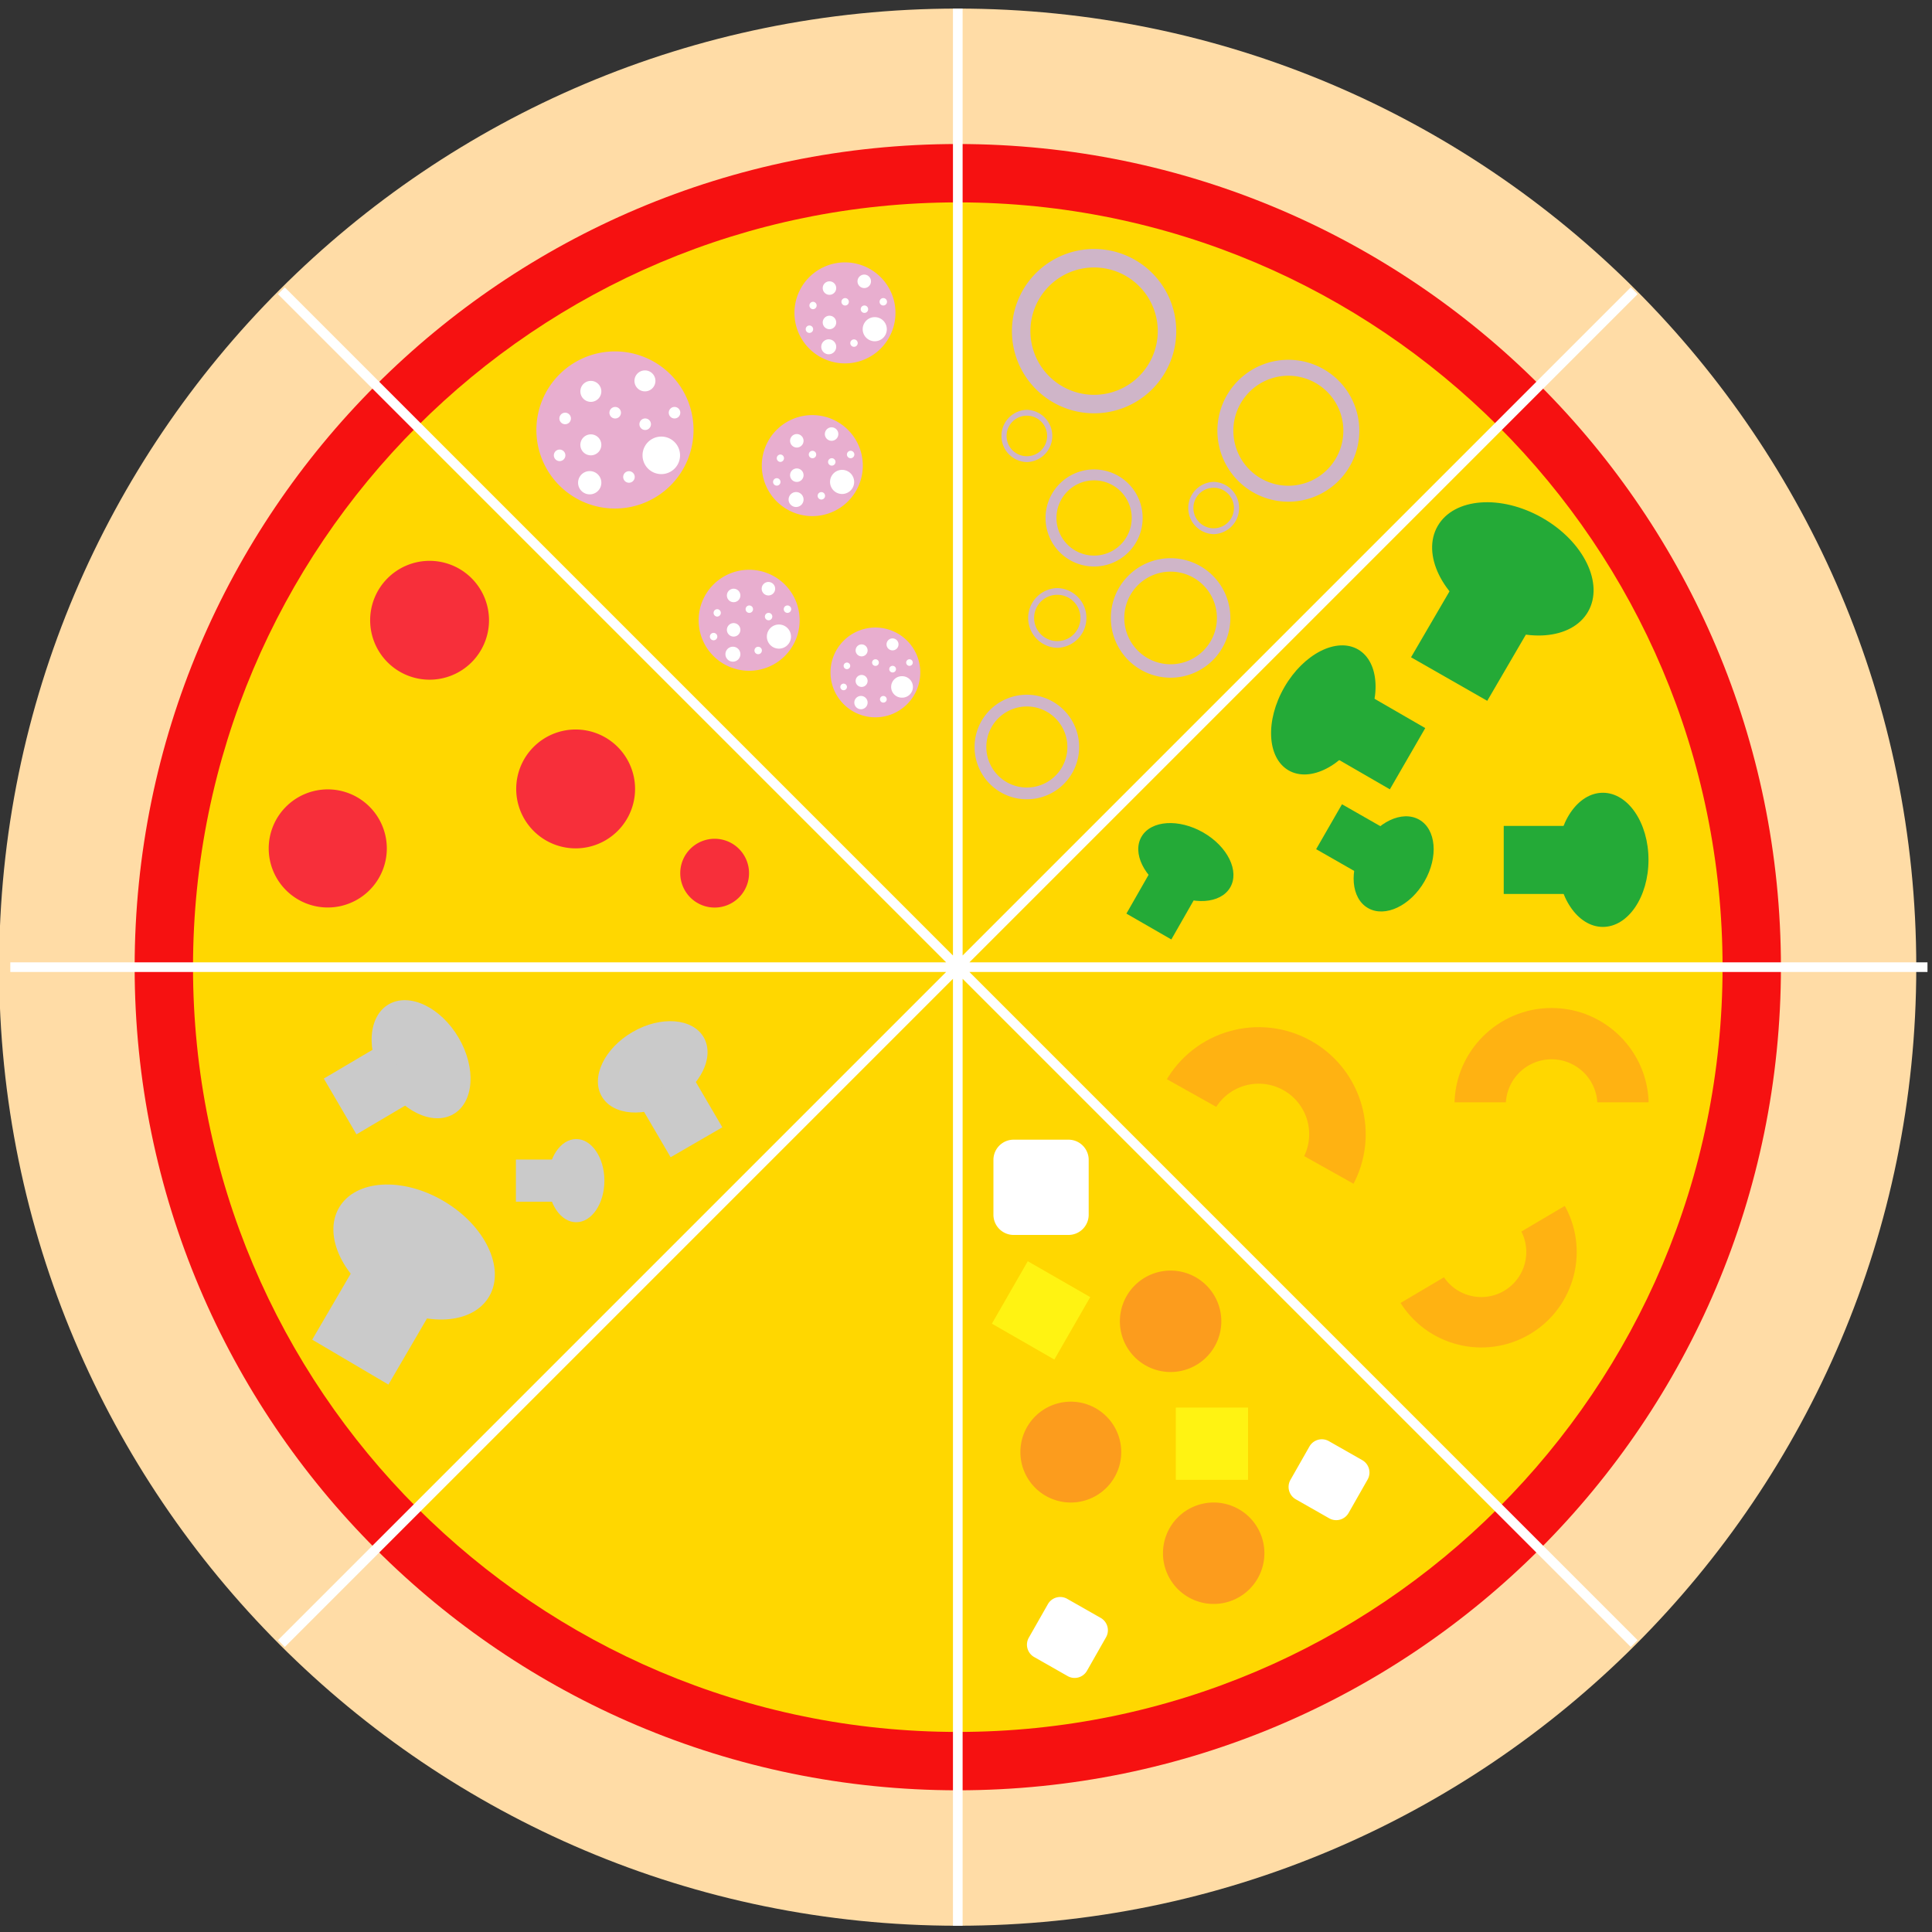 <svg xmlns="http://www.w3.org/2000/svg" width="200" height="200"><rect width="100%" height="100%" fill="#333333" stroke="none"/><path vector-effect="non-scaling-stroke" d="M99.14.888c54.776 0 99.232 44.456 99.232 99.232 0 54.776-44.456 99.232-99.232 99.232-54.776 0-99.232-44.456-99.232-99.232C-.092 45.344 44.364.888 99.14.888z" fill="#ffdca6"/><path vector-effect="non-scaling-stroke" d="M99.15 14.909c47.037 0 85.211 38.174 85.211 85.211s-38.174 85.211-85.211 85.211-85.211-38.174-85.211-85.211S52.113 14.909 99.15 14.909z" fill="#f61111"/><path vector-effect="non-scaling-stroke" d="M99.15 20.951c43.701 0 79.169 35.468 79.169 79.169 0 43.701-35.468 79.169-79.169 79.169-43.701 0-79.169-35.468-79.169-79.169 0-43.701 35.468-79.169 79.169-79.169z" fill="gold"/><path vector-effect="non-scaling-stroke" d="M135.713 107.745c5.335 2.987 7.24 9.742 4.252 15.078-2.987 5.335-9.742 7.24-15.078 4.252-5.335-2.987-7.24-9.742-4.252-15.078 2.987-5.335 9.742-7.24 15.078-4.252z" fill="#ffb212"/><path vector-effect="non-scaling-stroke" d="M132.854 112.85a5.228 5.228 0 012.006 7.114 5.228 5.228 0 01-7.114 2.006 5.228 5.228 0 01-2.006-7.114 5.228 5.228 0 017.114-2.006z" fill="gold"/><path vector-effect="non-scaling-stroke" d="M119.838 111.185l22.107 12.38-5.628 10.048-22.106-12.38z" fill="gold"/><path vector-effect="non-scaling-stroke" d="M99.15.888v198.464zM1.068 100.12h198.464zm28.061-70.021L169.17 170.14zm140.042 0L29.13 170.14z" stroke="#fff" fill="none"/><path vector-effect="non-scaling-stroke" d="M33.93 81.717a6.115 6.115 0 016.113 6.113 6.115 6.115 0 01-6.113 6.113 6.115 6.115 0 01-6.113-6.113 6.115 6.115 0 016.113-6.113z" fill="#f72f3a"/><path vector-effect="non-scaling-stroke" d="M37.25 130.23l7.89 4.648-4.93 8.453-7.89-4.65z" fill="#cacaca"/><path vector-effect="non-scaling-stroke" d="M44.47 58.058a6.154 6.154 0 016.152 6.152 6.154 6.154 0 01-6.152 6.152 6.154 6.154 0 01-6.152-6.152 6.154 6.154 0 016.152-6.152zm15.12 17.46a6.154 6.154 0 016.152 6.152 6.154 6.154 0 01-6.152 6.152 6.154 6.154 0 01-6.152-6.152 6.154 6.154 0 016.152-6.152z" fill="#f72f3a"/><path vector-effect="non-scaling-stroke" d="M45.926 124.332c4.293 2.53 6.408 6.948 4.722 9.861-1.687 2.914-6.54 3.225-10.834.695-4.293-2.53-6.408-6.948-4.722-9.861 1.687-2.914 6.54-3.225 10.834-.695z" fill="#cacaca"/><path vector-effect="non-scaling-stroke" d="M151 59.59l7.89 4.508-4.93 8.452-7.89-4.508z" fill="#24aa37"/><path vector-effect="non-scaling-stroke" d="M65.487 106.829c-2.914 1.687-4.345 4.673-3.195 6.667 1.15 1.993 4.448 2.242 7.361.555 2.914-1.687 4.345-4.673 3.195-6.667-1.15-1.993-4.448-2.242-7.361-.555z" fill="#cacaca"/><path vector-effect="non-scaling-stroke" d="M119.424 89.646l4.65 2.677-2.818 4.93-4.65-2.676zm40.242-36.034c4.293 2.454 6.408 6.81 4.722 9.722-1.687 2.914-6.54 3.287-10.834.834-4.293-2.454-6.408-6.81-4.722-9.722 1.687-2.914 6.54-3.287 10.834-.834z" fill="#24aa37"/><path vector-effect="non-scaling-stroke" d="M124.566 86.184c2.53 1.457 3.774 4.008 2.777 5.695-.996 1.687-3.859 1.873-6.389.417-2.53-1.457-3.774-4.008-2.777-5.695.996-1.687 3.859-1.873 6.389-.417z" fill="#24aa37"/><path vector-effect="non-scaling-stroke" d="M71.396 110.923l-5.353 3.099 3.38 5.775 5.354-3.099zm-23.917-3.495c1.84 3.143 1.591 6.69-.556 7.916-2.146 1.227-5.382-.328-7.222-3.472-1.84-3.143-1.591-6.69.556-7.916 2.146-1.227 5.382.328 7.222 3.472z" fill="#cacaca"/><path vector-effect="non-scaling-stroke" d="M39.719 107.99l3.38 5.777-6.198 3.662-3.38-5.776zm22.848 14.23c0 2.377-1.307 4.306-2.917 4.306-1.61 0-2.917-1.93-2.917-4.306 0-2.377 1.307-4.306 2.917-4.306 1.61 0 2.917 1.93 2.917 4.306z" fill="#cacaca"/><path vector-effect="non-scaling-stroke" d="M58.054 120.036v4.368h-4.648v-4.368z" fill="#cacaca"/><path vector-effect="non-scaling-stroke" d="M73.98 86.83a3.56 3.56 0 013.56 3.56 3.56 3.56 0 01-3.56 3.56 3.56 3.56 0 01-3.56-3.56 3.56 3.56 0 013.56-3.56z" fill="#f72f3a"/><path vector-effect="non-scaling-stroke" d="M63.66 36.376a8.137 8.137 0 018.134 8.134 8.137 8.137 0 01-8.134 8.134 8.137 8.137 0 01-8.134-8.134 8.137 8.137 0 018.134-8.134z" fill="#e8aecf"/><path vector-effect="non-scaling-stroke" d="M66.765 43.319a.597.597 0 110 1.193.597.597 0 010-1.193zm-8.261-.597a.597.597 0 110 1.194.597.597 0 010-1.194zm6.581 6.057a.597.597 0 110 1.193.597.597 0 010-1.193zm-1.425-6.65a.597.597 0 110 1.193.597.597 0 010-1.193zm3.105-3.785a1.085 1.085 0 11-.001 2.17 1.085 1.085 0 010-2.17zm-5.6 6.622a1.085 1.085 0 11-.001 2.17 1.085 1.085 0 010-2.17zm0-5.536a1.085 1.085 0 11-.001 2.17 1.085 1.085 0 010-2.17zm8.637 2.696a.597.597 0 110 1.193.597.597 0 010-1.193zm-1.344 3.069a1.942 1.942 0 11-.002 3.884 1.942 1.942 0 01.002-3.884zm-7.41 3.573a1.204 1.204 0 11-.001 2.408 1.204 1.204 0 010-2.408zm-3.141-2.228a.597.597 0 110 1.193.597.597 0 010-1.193z" fill="#fff"/><path vector-effect="non-scaling-stroke" d="M87.47 27.161a5.23 5.23 0 015.229 5.229 5.23 5.23 0 01-5.23 5.229 5.23 5.23 0 01-5.228-5.23 5.23 5.23 0 015.229-5.228z" fill="#e8aecf"/><path vector-effect="non-scaling-stroke" d="M89.466 31.624a.384.384 0 110 .767.384.384 0 010-.767zm-5.311-.384a.384.384 0 110 .768.384.384 0 010-.767zm4.231 3.894a.384.384 0 110 .767.384.384 0 010-.767zm-.916-4.275a.384.384 0 110 .767.384.384 0 010-.767zm1.996-2.433a.697.697 0 110 1.395.697.697 0 010-1.395zm-3.6 4.257a.697.697 0 110 1.395.697.697 0 010-1.395zm0-3.559a.697.697 0 110 1.395.697.697 0 010-1.395zm5.552 1.733a.384.384 0 110 .767.384.384 0 010-.767zm-.864 1.973a1.248 1.248 0 110 2.497 1.248 1.248 0 010-2.497zm-4.764 2.297a.774.774 0 110 1.548.774.774 0 010-1.548zm-2.018-1.432a.384.384 0 110 .767.384.384 0 010-.767z" fill="#fff"/><path vector-effect="non-scaling-stroke" d="M84.09 42.971a5.23 5.23 0 015.229 5.229 5.23 5.23 0 01-5.23 5.229 5.23 5.23 0 01-5.228-5.23 5.23 5.23 0 015.229-5.228z" fill="#e8aecf"/><path vector-effect="non-scaling-stroke" d="M86.086 47.434a.384.384 0 110 .767.384.384 0 010-.767zm-5.311-.384a.384.384 0 110 .768.384.384 0 010-.767zm4.231 3.894a.384.384 0 110 .767.384.384 0 010-.767zm-.916-4.275a.384.384 0 110 .767.384.384 0 010-.767zm1.996-2.433a.697.697 0 110 1.395.697.697 0 010-1.395zm-3.6 4.257a.697.697 0 110 1.395.697.697 0 010-1.395zm0-3.559a.697.697 0 110 1.395.697.697 0 010-1.395zm5.552 1.733a.384.384 0 110 .767.384.384 0 010-.767zm-.864 1.973a1.248 1.248 0 110 2.497 1.248 1.248 0 010-2.497zm-4.764 2.297a.774.774 0 110 1.548.774.774 0 010-1.548zm-2.018-1.432a.384.384 0 110 .767.384.384 0 010-.767z" fill="#fff"/><path vector-effect="non-scaling-stroke" d="M77.55 58.981a5.23 5.23 0 015.229 5.229 5.23 5.23 0 01-5.23 5.229 5.23 5.23 0 01-5.228-5.23 5.23 5.23 0 015.229-5.228z" fill="#e8aecf"/><path vector-effect="non-scaling-stroke" d="M79.546 63.444a.384.384 0 110 .767.384.384 0 010-.767zm-5.311-.384a.384.384 0 110 .768.384.384 0 010-.767zm4.231 3.894a.384.384 0 110 .767.384.384 0 010-.767zm-.916-4.275a.384.384 0 110 .767.384.384 0 010-.767zm1.996-2.433a.697.697 0 110 1.395.697.697 0 010-1.395zm-3.6 4.257a.697.697 0 110 1.395.697.697 0 010-1.395zm0-3.559a.697.697 0 110 1.395.697.697 0 010-1.395zm5.552 1.733a.384.384 0 110 .767.384.384 0 010-.767zm-.864 1.973a1.248 1.248 0 110 2.497 1.248 1.248 0 010-2.497zm-4.764 2.297a.774.774 0 110 1.548.774.774 0 010-1.548zm-2.018-1.432a.384.384 0 110 .767.384.384 0 010-.767z" fill="#fff"/><path vector-effect="non-scaling-stroke" d="M90.62 64.962a4.65 4.65 0 014.648 4.648 4.65 4.65 0 01-4.648 4.648 4.65 4.65 0 01-4.648-4.648 4.65 4.65 0 014.648-4.648z" fill="#e8aecf"/><path vector-effect="non-scaling-stroke" d="M92.394 68.93a.341.341 0 110 .681.341.341 0 010-.682zm-4.72-.342a.341.341 0 110 .682.341.341 0 010-.682zm3.76 3.462a.341.341 0 110 .681.341.341 0 010-.682zm-.814-3.8a.341.341 0 110 .681.341.341 0 010-.682zm1.774-2.163a.62.62 0 110 1.24.62.62 0 010-1.24zm-3.2 3.783a.62.62 0 110 1.24.62.62 0 010-1.24zm0-3.163a.62.62 0 110 1.24.62.62 0 010-1.24zm4.936 1.541a.341.341 0 110 .681.341.341 0 010-.681zm-.768 1.754a1.11 1.11 0 11-.001 2.219 1.11 1.11 0 010-2.22zm-4.235 2.041a.688.688 0 110 1.376.688.688 0 010-1.376zm-1.794-1.273a.341.341 0 110 .682.341.341 0 010-.682z" fill="#fff"/><path vector-effect="non-scaling-stroke" d="M113.26 25.774a8.509 8.509 0 018.506 8.506 8.509 8.509 0 01-8.506 8.506 8.509 8.509 0 01-8.506-8.506 8.509 8.509 0 018.506-8.506z" fill="#cfb5c8"/><path vector-effect="non-scaling-stroke" d="M113.26 27.688a6.595 6.595 0 016.592 6.592 6.595 6.595 0 01-6.592 6.592 6.595 6.595 0 01-6.592-6.592 6.595 6.595 0 016.592-6.592z" fill="gold"/><path vector-effect="non-scaling-stroke" d="M106.3 71.917a5.415 5.415 0 015.413 5.413 5.415 5.415 0 01-5.413 5.413 5.415 5.415 0 01-5.413-5.413 5.415 5.415 0 015.413-5.413z" fill="#cfb5c8"/><path vector-effect="non-scaling-stroke" d="M106.3 73.135a4.197 4.197 0 014.195 4.195 4.197 4.197 0 01-4.195 4.195 4.197 4.197 0 01-4.195-4.195 4.197 4.197 0 014.195-4.195z" fill="gold"/><path vector-effect="non-scaling-stroke" d="M121.18 57.784a6.188 6.188 0 016.186 6.186 6.188 6.188 0 01-6.186 6.186 6.188 6.188 0 01-6.186-6.186 6.188 6.188 0 016.186-6.186z" fill="#cfb5c8"/><path vector-effect="non-scaling-stroke" d="M121.18 59.176a4.796 4.796 0 014.794 4.794 4.796 4.796 0 01-4.794 4.794 4.796 4.796 0 01-4.794-4.794 4.796 4.796 0 014.794-4.794z" fill="gold"/><path vector-effect="non-scaling-stroke" d="M133.37 37.244a7.348 7.348 0 017.346 7.346 7.348 7.348 0 01-7.346 7.346 7.348 7.348 0 01-7.346-7.346 7.348 7.348 0 017.346-7.346z" fill="#cfb5c8"/><path vector-effect="non-scaling-stroke" d="M133.37 38.897a5.695 5.695 0 015.693 5.693 5.695 5.695 0 01-5.693 5.693 5.695 5.695 0 01-5.693-5.693 5.695 5.695 0 015.693-5.693z" fill="gold"/><path vector-effect="non-scaling-stroke" d="M109.45 60.877a3.094 3.094 0 010 6.186 3.094 3.094 0 010-6.186z" fill="#cfb5c8"/><path vector-effect="non-scaling-stroke" d="M109.45 61.573a2.398 2.398 0 11-.002 4.796 2.398 2.398 0 01.002-4.796z" fill="gold"/><path vector-effect="non-scaling-stroke" d="M106.3 42.424a2.707 2.707 0 010 5.412 2.707 2.707 0 010-5.412z" fill="#cfb5c8"/><path vector-effect="non-scaling-stroke" d="M106.3 43.032a2.098 2.098 0 11-.002 4.197 2.098 2.098 0 01.002-4.197z" fill="gold"/><path vector-effect="non-scaling-stroke" d="M125.64 49.884a2.707 2.707 0 010 5.412 2.707 2.707 0 010-5.412z" fill="#cfb5c8"/><path vector-effect="non-scaling-stroke" d="M125.64 50.492a2.098 2.098 0 11-.002 4.197 2.098 2.098 0 01.002-4.197z" fill="gold"/><path vector-effect="non-scaling-stroke" d="M113.26 48.594a5.028 5.028 0 015.026 5.026 5.028 5.028 0 01-5.026 5.026 5.028 5.028 0 01-5.026-5.026 5.028 5.028 0 015.026-5.026z" fill="#cfb5c8"/><path vector-effect="non-scaling-stroke" d="M113.26 49.725a3.897 3.897 0 013.895 3.895 3.897 3.897 0 01-3.895 3.895 3.897 3.897 0 01-3.895-3.895 3.897 3.897 0 013.895-3.895z" fill="gold"/><path vector-effect="non-scaling-stroke" d="M163.274 85.498v7.044h-7.608v-7.044z" fill="#24aa37"/><path vector-effect="non-scaling-stroke" d="M170.652 89.01c0 3.833-2.115 6.944-4.722 6.944s-4.722-3.11-4.722-6.944c0-3.833 2.115-6.944 4.722-6.944s4.722 3.11 4.722 6.944zm-26.798-2.936l-2.677 4.65-4.93-2.818 2.676-4.65z" fill="#24aa37"/><path vector-effect="non-scaling-stroke" d="M147.464 91.236c-1.456 2.53-4.07 3.774-5.833 2.777-1.763-.996-2.012-3.859-.555-6.389 1.456-2.53 4.07-3.774 5.833-2.777 1.763.996 2.012 3.859.555 6.389zm-9.925-13.188l3.663-6.339 6.339 3.663-3.663 6.339z" fill="#24aa37"/><path vector-effect="non-scaling-stroke" d="M132.962 71.129c1.994-3.45 5.416-5.192 7.64-3.889 2.222 1.303 2.41 5.161.416 8.611-1.994 3.45-5.416 5.192-7.64 3.889-2.222-1.303-2.41-5.161-.416-8.611z" fill="#24aa37"/><path vector-effect="non-scaling-stroke" d="M160.62 104.348c5.549 0 10.052 4.503 10.052 10.052 0 5.549-4.503 10.052-10.052 10.052-5.549 0-10.052-4.503-10.052-10.052 0-5.549 4.503-10.052 10.052-10.052z" fill="#ffb212"/><path vector-effect="non-scaling-stroke" d="M160.62 109.658a4.744 4.744 0 014.742 4.742 4.744 4.744 0 01-4.742 4.742 4.744 4.744 0 01-4.742-4.742 4.744 4.744 0 014.742-4.742z" fill="gold"/><path vector-effect="non-scaling-stroke" d="M149.577 114.11h22.99v10.45h-22.99z" fill="gold"/><path vector-effect="non-scaling-stroke" d="M158.366 138.116c-4.695 2.774-10.757 1.215-13.532-3.48-2.774-4.695-1.215-10.757 3.48-13.532 4.695-2.774 10.757-1.215 13.532 3.48 2.774 4.695 1.215 10.757-3.48 13.532z" fill="#ffb212"/><path vector-effect="non-scaling-stroke" d="M155.711 133.623a4.663 4.663 0 01-6.384-1.642 4.663 4.663 0 011.642-6.384 4.663 4.663 0 016.384 1.642 4.663 4.663 0 01-1.642 6.384z" fill="gold"/><path vector-effect="non-scaling-stroke" d="M162.83 124.334l-19.454 11.496-5.226-8.843 19.454-11.495z" fill="gold"/><path vector-effect="non-scaling-stroke" d="M102.84 120.071c0-1.155.936-2.092 2.091-2.092h5.678c1.155 0 2.092.937 2.092 2.092v5.678a2.092 2.092 0 01-2.092 2.092h-5.678a2.092 2.092 0 01-2.092-2.092zm32.713 29.669a1.476 1.476 0 012.012-.553l3.455 1.966c.709.403.956 1.304.553 2.012l-1.966 3.455a1.476 1.476 0 01-2.012.553l-3.455-1.966a1.476 1.476 0 01-.553-2.012zm-27.077 16.323a1.468 1.468 0 012.003-.55l3.468 1.973a1.47 1.47 0 01.55 2.003l-1.973 3.468a1.468 1.468 0 01-2.003.55l-3.468-1.973a1.468 1.468 0 01-.55-2.003z" fill="#fff"/><path vector-effect="non-scaling-stroke" d="M110.85 145.1a5.221 5.221 0 015.22 5.22 5.221 5.221 0 01-5.22 5.22 5.221 5.221 0 01-5.22-5.22 5.221 5.221 0 015.22-5.22zm14.79 10.44a5.252 5.252 0 015.25 5.25 5.252 5.252 0 01-5.25 5.25 5.252 5.252 0 01-5.25-5.25 5.252 5.252 0 015.25-5.25zm-4.46-24.01a5.252 5.252 0 015.25 5.25 5.252 5.252 0 01-5.25 5.25 5.252 5.252 0 01-5.25-5.25 5.252 5.252 0 015.25-5.25z" fill="#fc9c1d"/><path vector-effect="non-scaling-stroke" d="M121.721 145.711h7.478v7.478h-7.478zm-15.326-15.151l6.465 3.715-3.715 6.465-6.465-3.715z" fill="#fff312"/></svg>